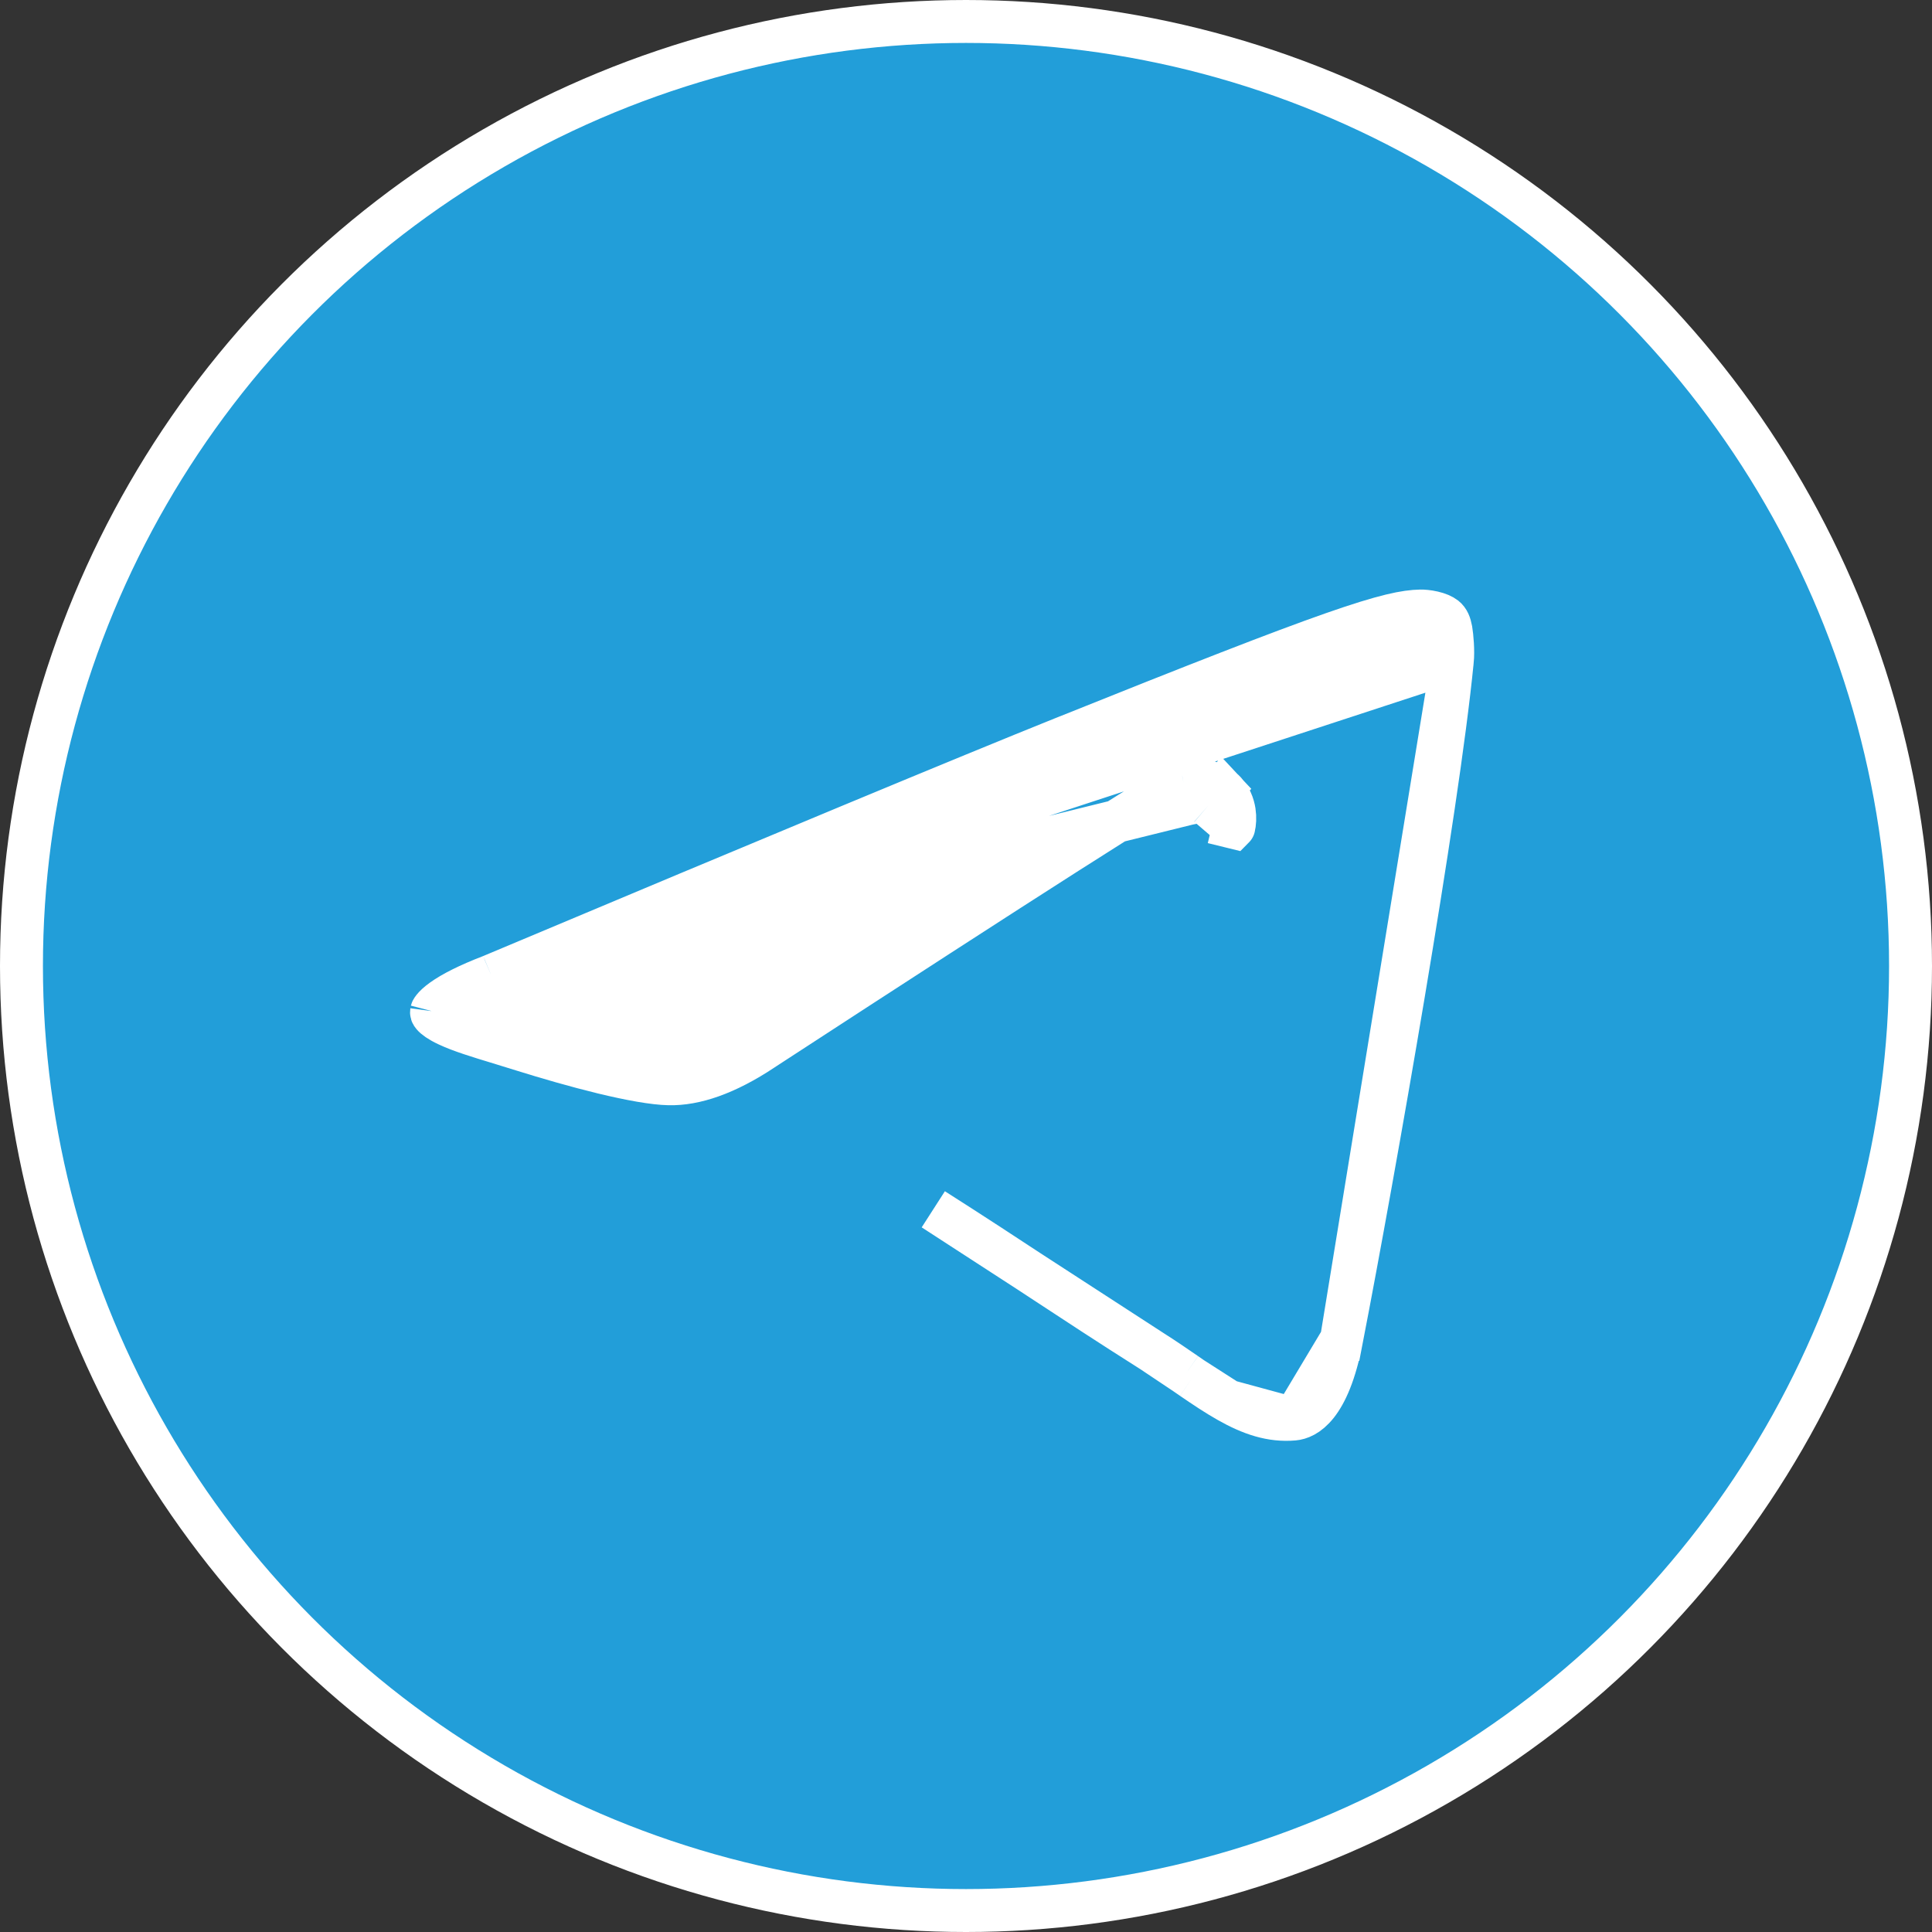 <svg width="45" height="45" viewBox="0 0 45 45" fill="none" xmlns="http://www.w3.org/2000/svg">
<rect x="0" y="0" width="45" height="45" fill="#333333" stroke="none"/>
<circle cx="22.5" cy="22.5" r="22" fill="#229ED9" stroke="white"/>
<path d="M11.441 22.732L11.434 22.735C10.911 22.936 10.544 23.123 10.31 23.29C10.077 23.457 10.053 23.549 10.053 23.549C10.053 23.549 10.053 23.549 10.053 23.548L10.053 23.55C10.047 23.595 10.053 23.613 10.082 23.647C10.128 23.702 10.229 23.78 10.428 23.873C10.735 24.017 11.137 24.139 11.634 24.29C11.802 24.341 11.981 24.396 12.171 24.456C12.747 24.636 13.42 24.831 14.045 24.983C14.682 25.137 15.232 25.236 15.58 25.243L15.58 25.243C16.182 25.256 16.905 25.017 17.768 24.444L17.771 24.441L17.771 24.441C20.881 22.416 23.239 20.89 24.846 19.865C25.649 19.353 26.266 18.964 26.696 18.701C26.911 18.569 27.082 18.466 27.208 18.394C27.271 18.359 27.326 18.328 27.373 18.304L27.377 18.302C27.405 18.288 27.484 18.247 27.567 18.23M11.441 22.732L27.673 18.718M11.441 22.732L11.448 22.729M11.441 22.732L11.448 22.729M27.567 18.23L27.673 18.718M27.567 18.23L27.567 18.23L27.673 18.718M27.567 18.23L27.572 18.229C27.64 18.213 27.773 18.185 27.916 18.186C28.068 18.187 28.282 18.222 28.469 18.383M27.673 18.718C27.816 18.687 28.012 18.648 28.144 18.763M28.469 18.383C28.468 18.382 28.467 18.381 28.466 18.38L28.144 18.763M28.469 18.383C28.663 18.548 28.726 18.764 28.748 18.903C28.769 19.041 28.76 19.176 28.736 19.271M28.469 18.383C28.47 18.384 28.471 18.384 28.472 18.385L28.144 18.763M28.144 18.763L28.736 19.271M28.736 19.271L28.251 19.152L28.737 19.267C28.737 19.269 28.737 19.27 28.736 19.271ZM11.448 22.729C18.103 19.931 22.536 18.088 24.75 17.198C27.922 15.925 29.825 15.182 31.042 14.756C32.266 14.327 32.745 14.238 33.087 14.232C33.145 14.231 33.256 14.238 33.377 14.266C33.5 14.294 33.596 14.336 33.655 14.382C33.734 14.445 33.77 14.535 33.796 14.672C33.821 14.823 33.852 15.16 33.827 15.4L33.826 15.403M11.448 22.729L33.826 15.403M33.826 15.403C33.487 18.861 32.004 27.293 31.248 31.197L31.247 31.197M33.826 15.403L31.247 31.197M31.247 31.197C30.942 32.788 30.396 33.029 30.136 33.052L30.136 33.052M31.247 31.197L30.136 33.052M30.136 33.052C29.615 33.098 29.136 32.938 28.603 32.635M30.136 33.052L28.603 32.635M28.603 32.635C28.334 32.483 28.062 32.301 27.767 32.099M28.603 32.635L27.767 32.099M27.767 32.099C27.719 32.066 27.67 32.032 27.621 31.998M27.767 32.099L27.621 31.998M27.621 31.998C27.372 31.827 27.108 31.645 26.831 31.47M27.621 31.998L26.831 31.47M26.831 31.47C25.831 30.837 25.049 30.323 24.271 29.812L24.186 29.756C23.437 29.264 22.683 28.768 21.74 28.168L26.831 31.47Z" fill="white" stroke="white"/>
</svg>
